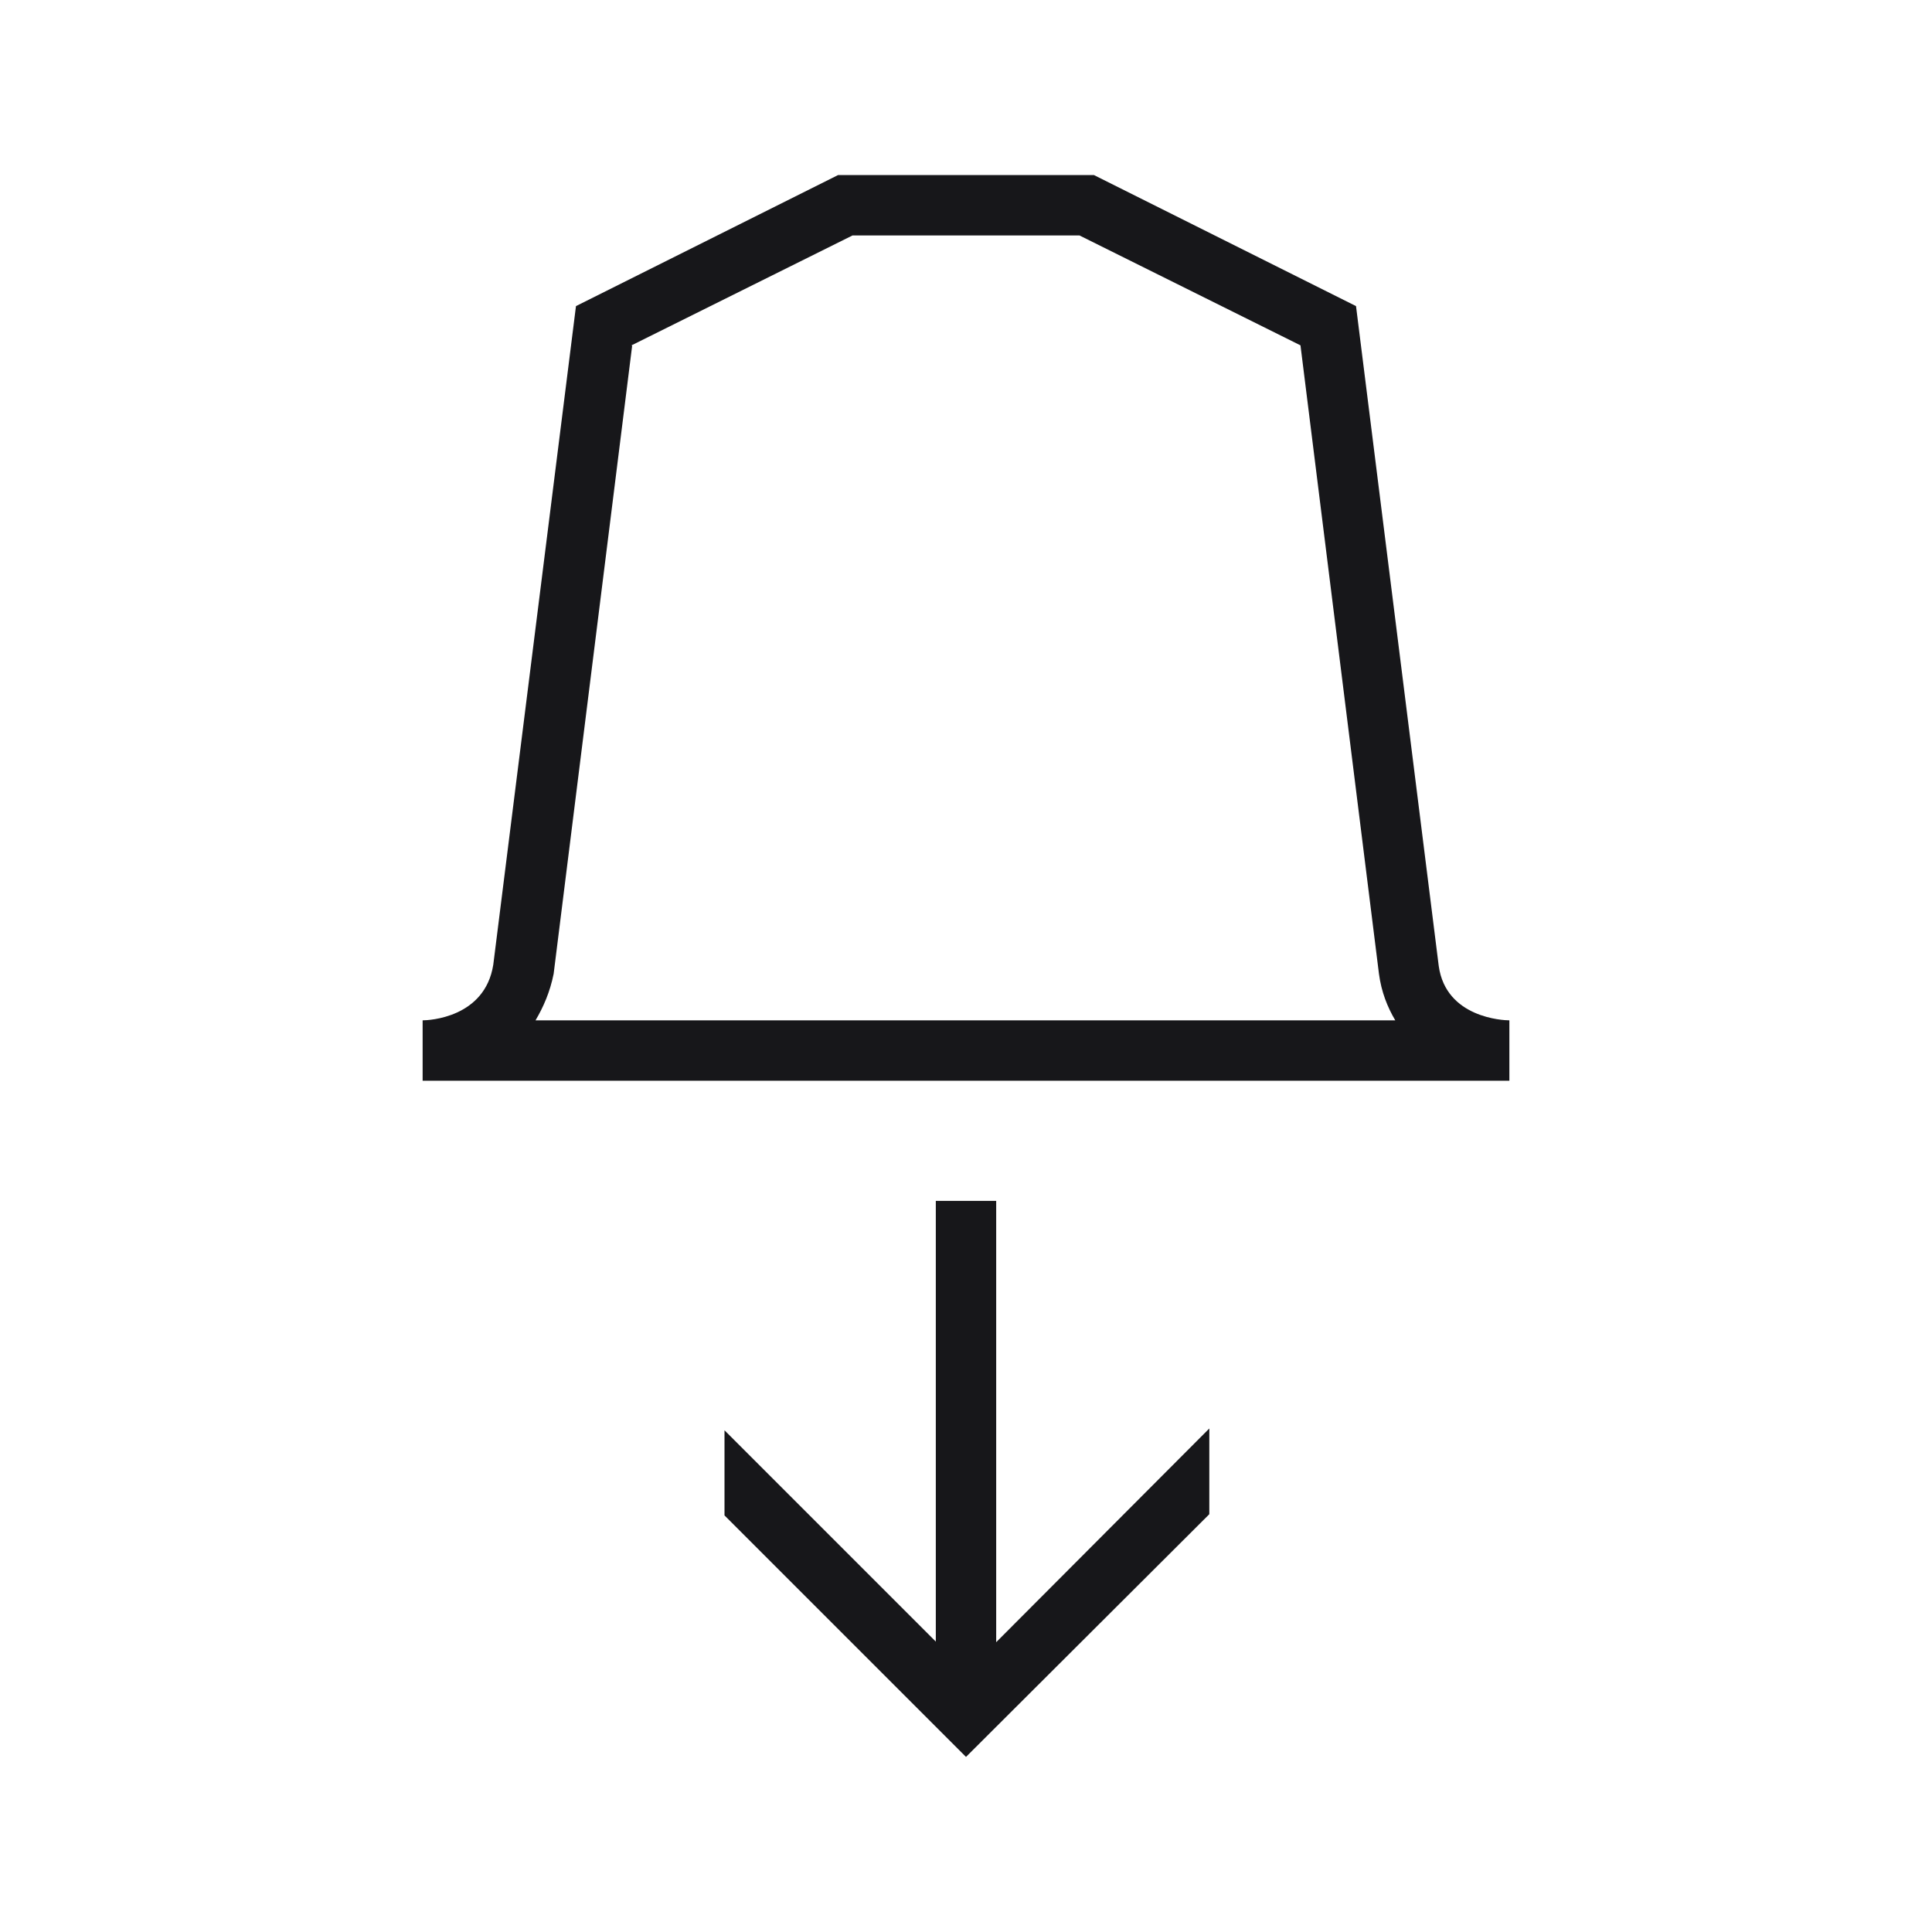 <svg xmlns:xlink="http://www.w3.org/1999/xlink" xmlns="http://www.w3.org/2000/svg" width="32" height="32" viewBox="0 0 32 32" fill="currentColor"><path d="M23.83 16 22.46 5.07 18.12 2.9h-4.24L9.54 5.07 8.17 15.98c-.14.88-1.07.92-1.17.92v1h18v-1c-.1 0-1.05-.04-1.17-.9ZM10.46 5.72l3.66-1.82h3.76l3.66 1.82 1.3 10.41c.04.3.14.55.27.77H8.87c.13-.22.24-.47.3-.77l1.3-10.4ZM16.5 27.19v-7.3h-1v7.3l-3.5-3.5v1.41l4 4 4.03-4.02v-1.42L16.5 27.2Z" fill="#17171A"></path></svg>
